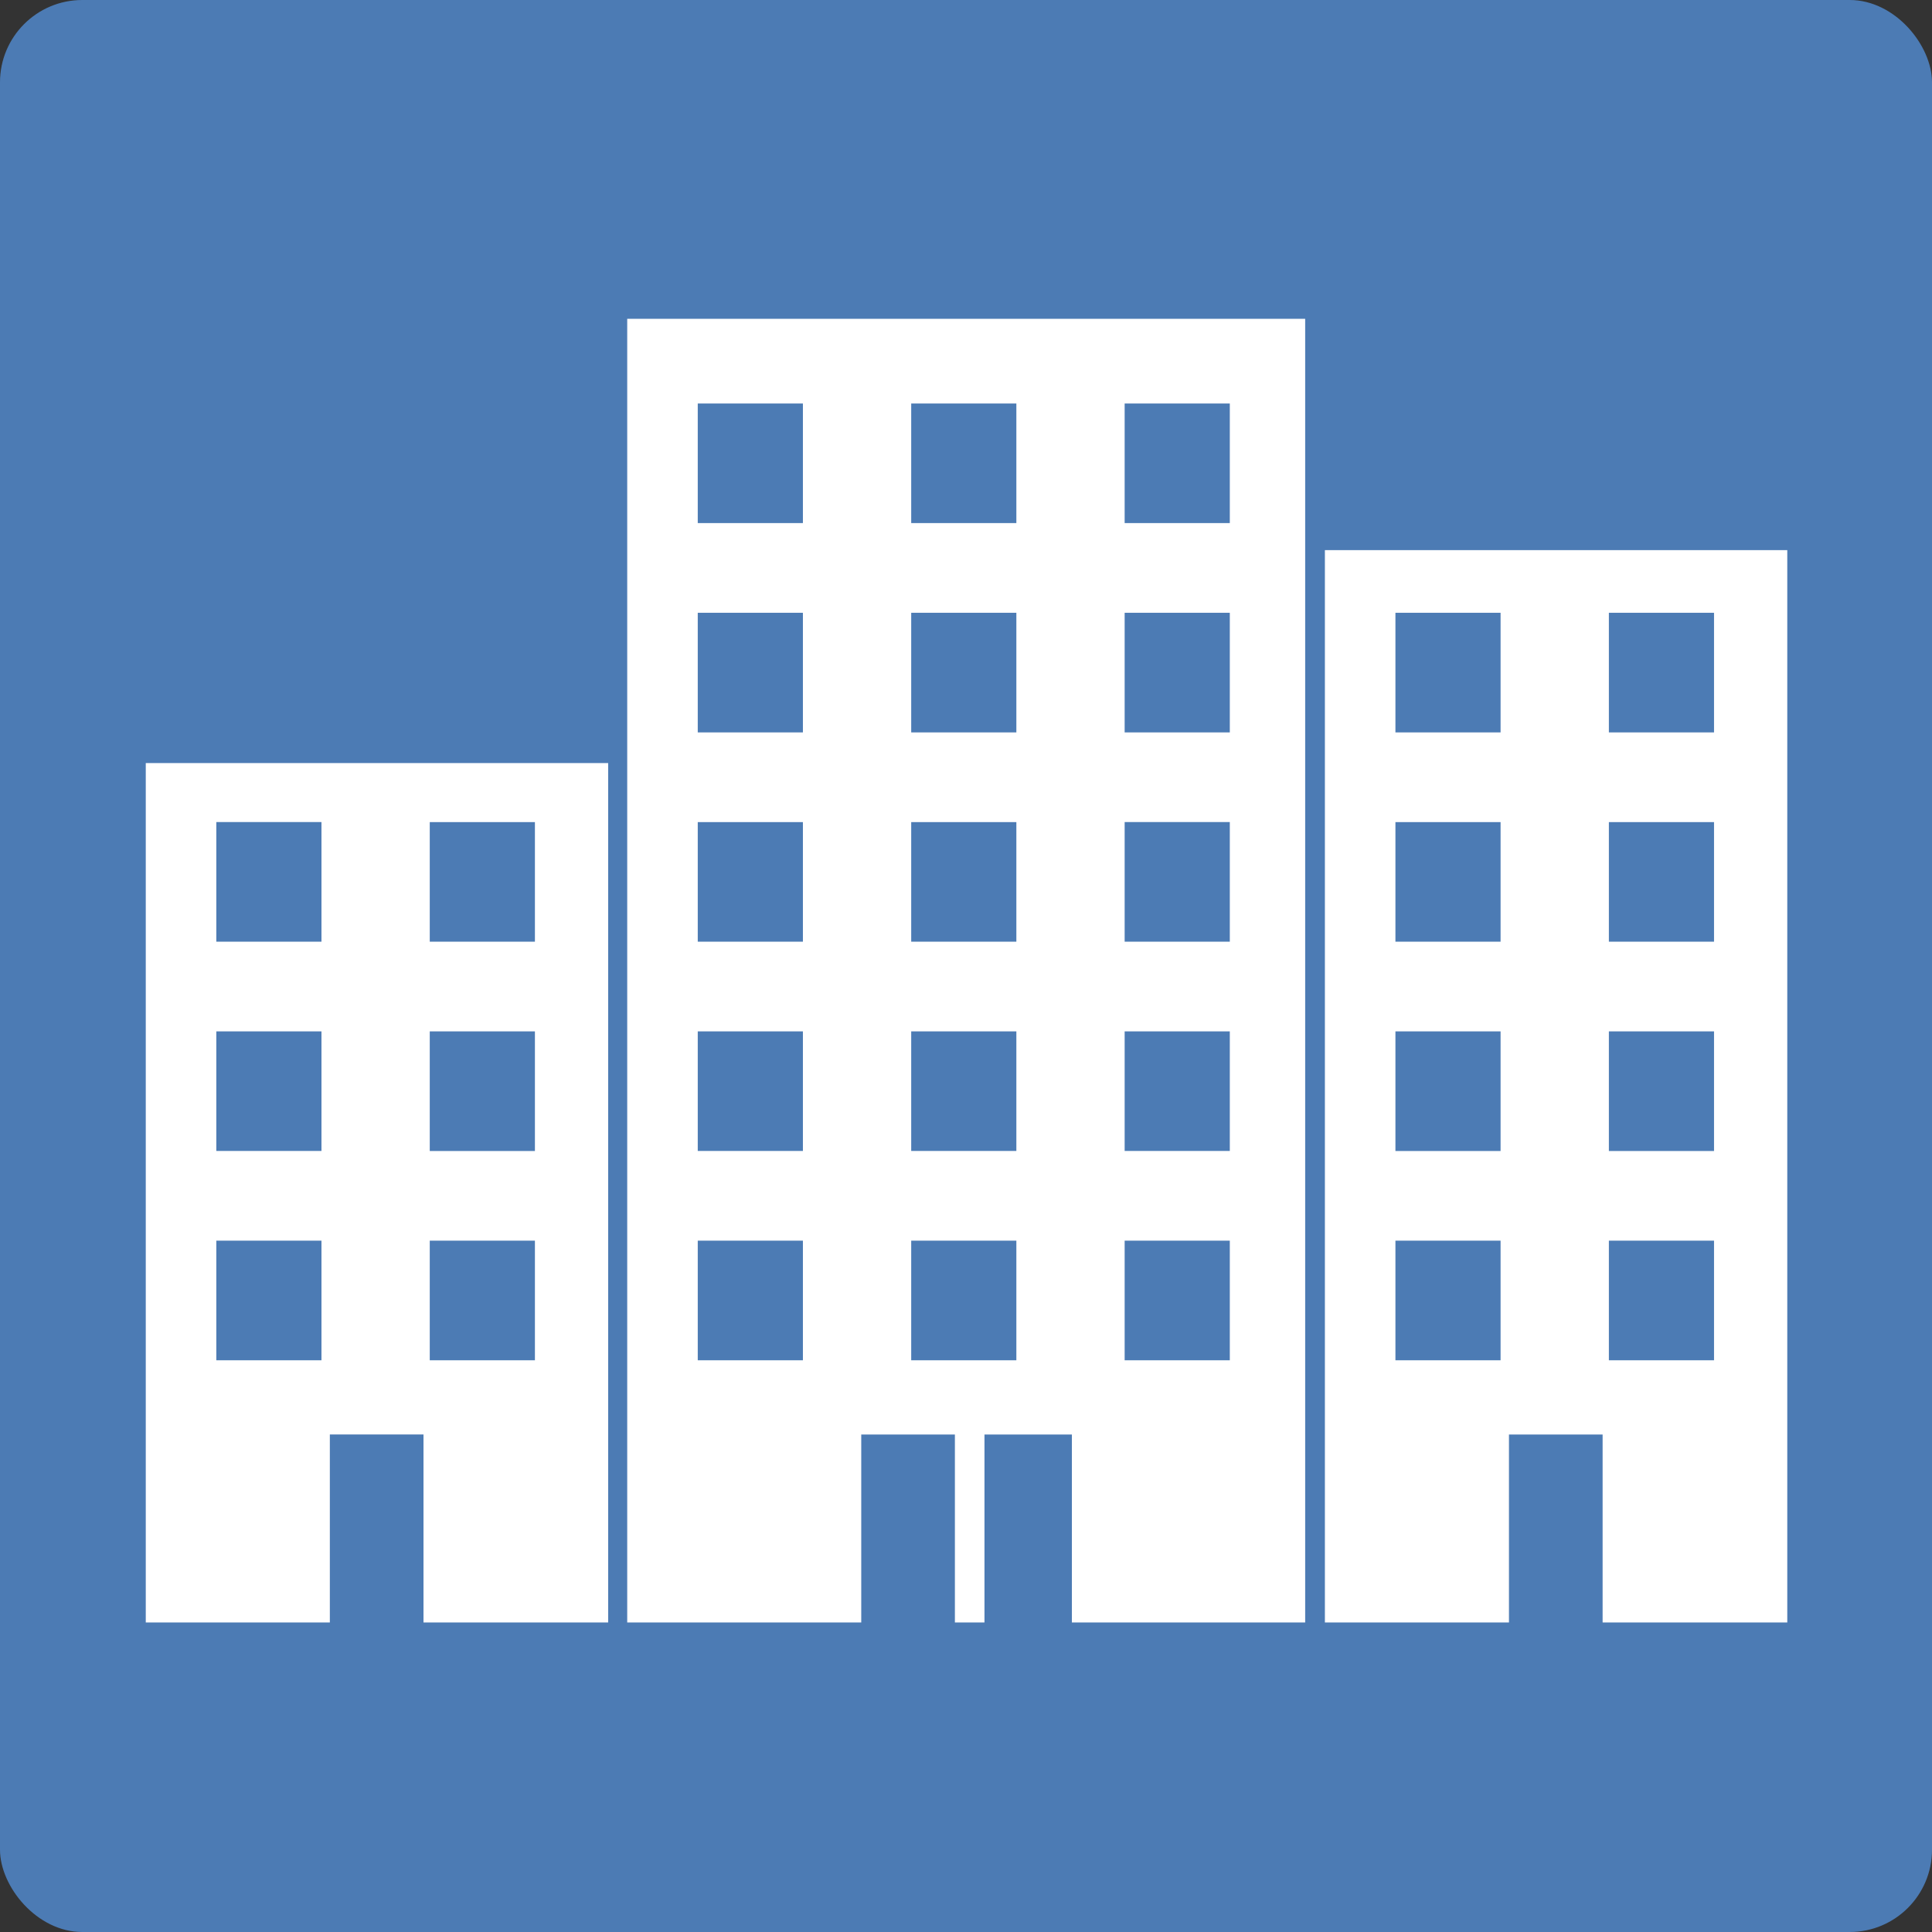 <svg xmlns="http://www.w3.org/2000/svg" xmlns:svg="http://www.w3.org/2000/svg" id="svg1355" width="742.408" height="742.408" version="1.1" viewBox="0 0 196.429 196.429"><rect x="0" y="0" width="196.429" height="196.429" fill="#333333" stroke="none"/><g id="layer1" transform="translate(-7.549,-50.007)"><rect id="rect1368" width="196.429" height="196.429" x="7.549" y="50.007" fill="#4c7bb4" fill-opacity="1" stroke="none" stroke-dasharray="none" stroke-dashoffset="17.008" stroke-linecap="round" stroke-linejoin="miter" stroke-miterlimit="3" stroke-opacity="1" stroke-width="1.287" opacity="1" paint-order="normal" rx="8.367" ry="8.367" vector-effect="none"/><path id="path3121-65-4-2-0" fill="#fff" stroke="none" stroke-dasharray="none" stroke-linecap="butt" stroke-linejoin="miter" stroke-miterlimit="4" stroke-opacity="1" stroke-width="1.323" d="m 51.243,145.75 h 10.691 V 133.589 h -10.691 z m 0,21.279 h 10.691 V 154.869 h -10.691 z m 0,21.279 h 10.691 V 176.148 h -10.691 z m -21.701,-42.559 h 10.691 v -12.161 h -10.691 z m 0,21.279 h 10.691 v -12.161 h -10.691 z m 0,21.279 h 10.691 v -12.161 h -10.691 z m -7.172,26.656 v -87.375 h 47.012 v 87.375 h -18.776 v -19.11 h -9.521 V 214.965 Z M 171.126,124.471 h 10.691 V 112.31 h -10.691 z m 0,21.279 h 10.691 V 133.589 h -10.691 z m 0,21.279 h 10.691 V 154.869 h -10.691 z m 0,21.279 h 10.691 V 176.148 H 171.126 Z M 149.424,124.471 h 10.691 V 112.31 H 149.424 Z m 0,21.279 h 10.691 V 133.589 H 149.424 Z m 0,21.279 h 10.691 V 154.869 H 149.424 Z m 0,21.279 h 10.691 V 176.148 H 149.424 Z m -7.172,26.656 V 105.941 h 47.012 V 214.965 H 170.489 v -19.11 h -9.521 V 214.965 Z M 121.894,103.191 h 10.691 V 91.031 h -10.691 z m 0,21.279 h 10.691 V 112.31 h -10.691 z m 0,21.279 h 10.691 v -12.161 h -10.691 z m 0,21.279 h 10.691 v -12.161 h -10.691 z m 0,21.279 h 10.691 V 176.148 H 121.894 Z M 100.193,103.191 h 10.691 V 91.031 H 100.193 Z m 0,21.279 h 10.691 V 112.31 H 100.193 Z m 0,21.279 h 10.691 V 133.589 H 100.193 Z m 0,21.279 h 10.691 V 154.869 H 100.193 Z m 0,21.279 h 10.691 V 176.148 H 100.193 Z M 78.491,103.191 H 89.182 V 91.031 H 78.491 Z m 0,21.279 H 89.182 V 112.31 H 78.491 Z m 0,21.279 H 89.182 V 133.589 H 78.491 Z m 10e-7,21.279 H 89.182 V 154.869 H 78.491 Z m -10e-7,21.279 H 89.182 V 176.148 H 78.491 Z M 71.319,214.965 V 82.421 H 140.248 V 214.965 h -23.72 v -19.11 h -8.887 v 19.11 h -3.007 v -19.11 h -9.521 v 19.11 z" opacity="1"/></g></svg>